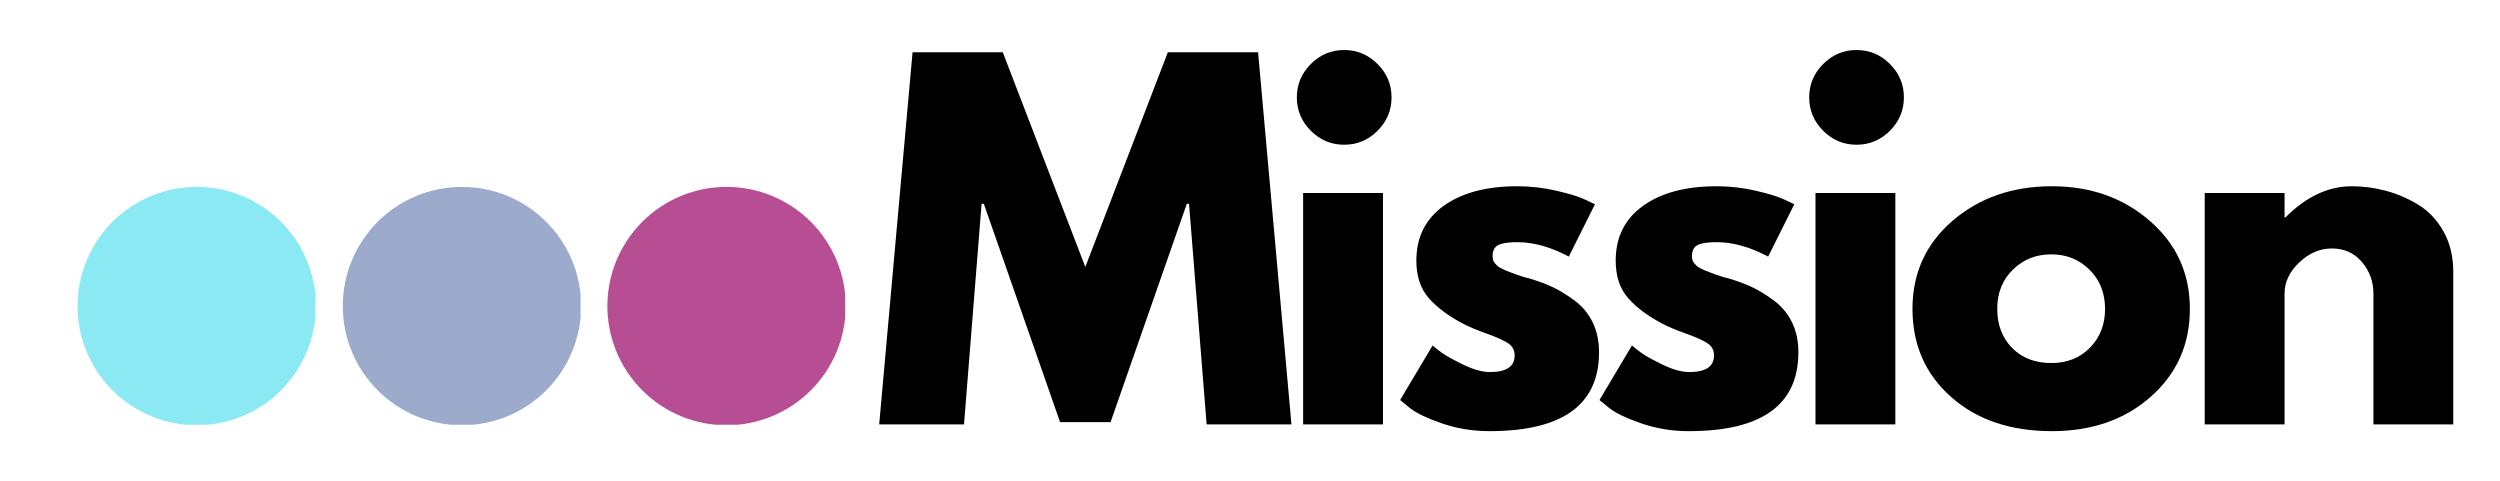 <svg xmlns="http://www.w3.org/2000/svg" xmlns:xlink="http://www.w3.org/1999/xlink" width="1300" zoomAndPan="magnify" viewBox="0 0 974.88 187.5" height="250" preserveAspectRatio="xMidYMid meet" version="1.0"><defs><g/><clipPath id="f63ae3190f"><path d="M 30.184 72.883 L 122.938 72.883 L 122.938 165.637 L 30.184 165.637 Z M 30.184 72.883 " clip-rule="nonzero"/></clipPath><clipPath id="452b077a94"><path d="M 133.621 72.883 L 226.375 72.883 L 226.375 165.637 L 133.621 165.637 Z M 133.621 72.883 " clip-rule="nonzero"/></clipPath><clipPath id="15242e2cd7"><path d="M 236.816 72.883 L 329.57 72.883 L 329.57 165.637 L 236.816 165.637 Z M 236.816 72.883 " clip-rule="nonzero"/></clipPath></defs><g fill="#000000" fill-opacity="1"><g transform="translate(340.011, 165.509)"><g><path d="M 130.516 0 L 123.656 -86.016 L 122.781 -86.016 L 93.047 -0.875 L 73.359 -0.875 L 43.625 -86.016 L 42.75 -86.016 L 35.891 0 L 2.812 0 L 15.828 -145.125 L 51.016 -145.125 L 83.203 -61.391 L 115.391 -145.125 L 150.578 -145.125 L 163.594 0 Z M 130.516 0 "/></g></g></g><g fill="#000000" fill-opacity="1"><g transform="translate(497.614, 165.509)"><g><path d="M 13.547 -140.547 C 17.18 -144.18 21.52 -146 26.562 -146 C 31.602 -146 35.941 -144.18 39.578 -140.547 C 43.211 -136.91 45.031 -132.57 45.031 -127.531 C 45.031 -122.488 43.211 -118.148 39.578 -114.516 C 35.941 -110.879 31.602 -109.062 26.562 -109.062 C 21.52 -109.062 17.18 -110.879 13.547 -114.516 C 9.91 -118.148 8.094 -122.488 8.094 -127.531 C 8.094 -132.57 9.91 -136.91 13.547 -140.547 Z M 10.547 -90.234 L 10.547 0 L 41.688 0 L 41.688 -90.234 Z M 10.547 -90.234 "/></g></g></g><g fill="#000000" fill-opacity="1"><g transform="translate(541.94, 165.509)"><g><path d="M 49.781 -92.875 C 54.938 -92.875 60.035 -92.285 65.078 -91.109 C 70.129 -89.941 73.883 -88.77 76.344 -87.594 L 80.031 -85.844 L 69.828 -65.438 C 62.797 -69.188 56.113 -71.062 49.781 -71.062 C 46.258 -71.062 43.766 -70.68 42.297 -69.922 C 40.836 -69.16 40.109 -67.723 40.109 -65.609 C 40.109 -65.141 40.164 -64.672 40.281 -64.203 C 40.395 -63.734 40.629 -63.289 40.984 -62.875 C 41.336 -62.469 41.66 -62.117 41.953 -61.828 C 42.242 -61.535 42.738 -61.211 43.438 -60.859 C 44.145 -60.504 44.703 -60.238 45.109 -60.062 C 45.523 -59.895 46.203 -59.633 47.141 -59.281 C 48.078 -58.926 48.781 -58.66 49.25 -58.484 C 49.719 -58.305 50.508 -58.039 51.625 -57.688 C 52.738 -57.344 53.586 -57.113 54.172 -57 C 57.805 -55.938 60.973 -54.758 63.672 -53.469 C 66.367 -52.188 69.211 -50.43 72.203 -48.203 C 75.191 -45.973 77.508 -43.156 79.156 -39.75 C 80.801 -36.352 81.625 -32.484 81.625 -28.141 C 81.625 -7.617 67.375 2.641 38.875 2.641 C 32.426 2.641 26.297 1.645 20.484 -0.344 C 14.68 -2.344 10.492 -4.336 7.922 -6.328 L 4.047 -9.5 L 16.719 -30.781 C 17.656 -29.957 18.883 -28.988 20.406 -27.875 C 21.926 -26.758 24.68 -25.234 28.672 -23.297 C 32.66 -21.367 36.117 -20.406 39.047 -20.406 C 45.492 -20.406 48.719 -22.57 48.719 -26.906 C 48.719 -28.906 47.895 -30.461 46.25 -31.578 C 44.613 -32.691 41.832 -33.953 37.906 -35.359 C 33.977 -36.766 30.898 -38.055 28.672 -39.234 C 23.047 -42.16 18.586 -45.469 15.297 -49.156 C 12.016 -52.852 10.375 -57.754 10.375 -63.859 C 10.375 -73.004 13.922 -80.125 21.016 -85.219 C 28.109 -90.32 37.695 -92.875 49.781 -92.875 Z M 49.781 -92.875 "/></g></g></g><g fill="#000000" fill-opacity="1"><g transform="translate(619.686, 165.509)"><g><path d="M 49.781 -92.875 C 54.938 -92.875 60.035 -92.285 65.078 -91.109 C 70.129 -89.941 73.883 -88.77 76.344 -87.594 L 80.031 -85.844 L 69.828 -65.438 C 62.797 -69.188 56.113 -71.062 49.781 -71.062 C 46.258 -71.062 43.766 -70.68 42.297 -69.922 C 40.836 -69.16 40.109 -67.723 40.109 -65.609 C 40.109 -65.141 40.164 -64.672 40.281 -64.203 C 40.395 -63.734 40.629 -63.289 40.984 -62.875 C 41.336 -62.469 41.66 -62.117 41.953 -61.828 C 42.242 -61.535 42.738 -61.211 43.438 -60.859 C 44.145 -60.504 44.703 -60.238 45.109 -60.062 C 45.523 -59.895 46.203 -59.633 47.141 -59.281 C 48.078 -58.926 48.781 -58.66 49.25 -58.484 C 49.719 -58.305 50.508 -58.039 51.625 -57.688 C 52.738 -57.344 53.586 -57.113 54.172 -57 C 57.805 -55.938 60.973 -54.758 63.672 -53.469 C 66.367 -52.188 69.211 -50.43 72.203 -48.203 C 75.191 -45.973 77.508 -43.156 79.156 -39.75 C 80.801 -36.352 81.625 -32.484 81.625 -28.141 C 81.625 -7.617 67.375 2.641 38.875 2.641 C 32.426 2.641 26.297 1.645 20.484 -0.344 C 14.68 -2.344 10.492 -4.336 7.922 -6.328 L 4.047 -9.5 L 16.719 -30.781 C 17.656 -29.957 18.883 -28.988 20.406 -27.875 C 21.926 -26.758 24.68 -25.234 28.672 -23.297 C 32.66 -21.367 36.117 -20.406 39.047 -20.406 C 45.492 -20.406 48.719 -22.57 48.719 -26.906 C 48.719 -28.906 47.895 -30.461 46.25 -31.578 C 44.613 -32.691 41.832 -33.953 37.906 -35.359 C 33.977 -36.766 30.898 -38.055 28.672 -39.234 C 23.047 -42.16 18.586 -45.469 15.297 -49.156 C 12.016 -52.852 10.375 -57.754 10.375 -63.859 C 10.375 -73.004 13.922 -80.125 21.016 -85.219 C 28.109 -90.32 37.695 -92.875 49.781 -92.875 Z M 49.781 -92.875 "/></g></g></g><g fill="#000000" fill-opacity="1"><g transform="translate(697.432, 165.509)"><g><path d="M 13.547 -140.547 C 17.18 -144.18 21.52 -146 26.562 -146 C 31.602 -146 35.941 -144.18 39.578 -140.547 C 43.211 -136.91 45.031 -132.57 45.031 -127.531 C 45.031 -122.488 43.211 -118.148 39.578 -114.516 C 35.941 -110.879 31.602 -109.062 26.562 -109.062 C 21.52 -109.062 17.18 -110.879 13.547 -114.516 C 9.91 -118.148 8.094 -122.488 8.094 -127.531 C 8.094 -132.57 9.91 -136.91 13.547 -140.547 Z M 10.547 -90.234 L 10.547 0 L 41.688 0 L 41.688 -90.234 Z M 10.547 -90.234 "/></g></g></g><g fill="#000000" fill-opacity="1"><g transform="translate(741.758, 165.509)"><g><path d="M 19.078 -10.719 C 9.055 -19.633 4.047 -31.07 4.047 -45.031 C 4.047 -58.988 9.266 -70.453 19.703 -79.422 C 30.141 -88.391 43.039 -92.875 58.406 -92.875 C 73.531 -92.875 86.281 -88.359 96.656 -79.328 C 107.039 -70.297 112.234 -58.863 112.234 -45.031 C 112.234 -31.195 107.16 -19.789 97.016 -10.812 C 86.867 -1.844 74 2.641 58.406 2.641 C 42.219 2.641 29.109 -1.812 19.078 -10.719 Z M 43.172 -60.328 C 39.129 -56.348 37.109 -51.25 37.109 -45.031 C 37.109 -38.812 39.039 -33.738 42.906 -29.812 C 46.781 -25.883 51.883 -23.922 58.219 -23.922 C 64.32 -23.922 69.336 -25.914 73.266 -29.906 C 77.191 -33.895 79.156 -38.938 79.156 -45.031 C 79.156 -51.25 77.129 -56.348 73.078 -60.328 C 69.035 -64.316 64.082 -66.312 58.219 -66.312 C 52.238 -66.312 47.223 -64.316 43.172 -60.328 Z M 43.172 -60.328 "/></g></g></g><g fill="#000000" fill-opacity="1"><g transform="translate(849.231, 165.509)"><g><path d="M 10.547 0 L 10.547 -90.234 L 41.688 -90.234 L 41.688 -80.734 L 42.047 -80.734 C 50.129 -88.828 58.75 -92.875 67.906 -92.875 C 72.352 -92.875 76.773 -92.285 81.172 -91.109 C 85.578 -89.941 89.801 -88.125 93.844 -85.656 C 97.895 -83.195 101.18 -79.707 103.703 -75.188 C 106.223 -70.676 107.484 -65.43 107.484 -59.453 L 107.484 0 L 76.344 0 L 76.344 -51.016 C 76.344 -55.703 74.848 -59.805 71.859 -63.328 C 68.867 -66.848 64.969 -68.609 60.156 -68.609 C 55.469 -68.609 51.219 -66.789 47.406 -63.156 C 43.594 -59.52 41.688 -55.473 41.688 -51.016 L 41.688 0 Z M 10.547 0 "/></g></g></g><g clip-path="url(#f63ae3190f)"><path fill="#8ae9f2" d="M 123.148 119.367 C 123.148 120.887 123.074 122.406 122.922 123.922 C 122.773 125.438 122.551 126.941 122.254 128.434 C 121.957 129.926 121.59 131.402 121.145 132.859 C 120.703 134.316 120.191 135.746 119.609 137.152 C 119.027 138.559 118.375 139.934 117.66 141.277 C 116.941 142.617 116.16 143.922 115.312 145.188 C 114.469 146.453 113.562 147.676 112.598 148.852 C 111.633 150.031 110.609 151.156 109.535 152.234 C 108.457 153.309 107.332 154.332 106.152 155.297 C 104.977 156.262 103.754 157.168 102.488 158.012 C 101.223 158.859 99.918 159.641 98.578 160.359 C 97.234 161.074 95.859 161.727 94.453 162.309 C 93.047 162.891 91.617 163.402 90.16 163.844 C 88.703 164.289 87.227 164.656 85.734 164.953 C 84.242 165.25 82.738 165.473 81.223 165.621 C 79.707 165.773 78.188 165.848 76.668 165.848 C 75.145 165.848 73.625 165.773 72.109 165.621 C 70.594 165.473 69.09 165.25 67.598 164.953 C 66.105 164.656 64.629 164.289 63.172 163.844 C 61.715 163.402 60.285 162.891 58.879 162.309 C 57.473 161.727 56.098 161.074 54.754 160.359 C 53.414 159.641 52.109 158.859 50.844 158.012 C 49.578 157.168 48.355 156.262 47.18 155.297 C 46 154.332 44.875 153.309 43.797 152.234 C 42.723 151.156 41.703 150.031 40.734 148.852 C 39.77 147.676 38.863 146.453 38.02 145.188 C 37.172 143.922 36.391 142.617 35.672 141.277 C 34.957 139.934 34.305 138.559 33.723 137.152 C 33.141 135.746 32.629 134.316 32.188 132.859 C 31.746 131.402 31.375 129.926 31.078 128.434 C 30.781 126.941 30.559 125.438 30.41 123.922 C 30.258 122.406 30.184 120.887 30.184 119.367 C 30.184 117.844 30.258 116.324 30.41 114.809 C 30.559 113.293 30.781 111.789 31.078 110.297 C 31.375 108.805 31.746 107.328 32.188 105.871 C 32.629 104.414 33.141 102.984 33.723 101.578 C 34.305 100.172 34.957 98.797 35.672 97.453 C 36.391 96.113 37.172 94.809 38.02 93.543 C 38.863 92.277 39.77 91.055 40.734 89.879 C 41.703 88.699 42.723 87.574 43.797 86.496 C 44.875 85.422 46 84.398 47.18 83.434 C 48.355 82.469 49.578 81.562 50.844 80.719 C 52.109 79.871 53.414 79.09 54.754 78.371 C 56.098 77.656 57.473 77.004 58.879 76.422 C 60.285 75.84 61.715 75.328 63.172 74.887 C 64.629 74.441 66.105 74.074 67.598 73.777 C 69.09 73.48 70.594 73.258 72.109 73.109 C 73.625 72.957 75.145 72.883 76.668 72.883 C 78.188 72.883 79.707 72.957 81.223 73.109 C 82.738 73.258 84.242 73.48 85.734 73.777 C 87.227 74.074 88.703 74.441 90.16 74.887 C 91.617 75.328 93.047 75.84 94.453 76.422 C 95.859 77.004 97.234 77.656 98.578 78.371 C 99.922 79.09 101.223 79.871 102.488 80.719 C 103.754 81.562 104.977 82.469 106.152 83.434 C 107.332 84.398 108.457 85.422 109.535 86.496 C 110.609 87.574 111.633 88.699 112.598 89.879 C 113.562 91.055 114.469 92.277 115.312 93.543 C 116.16 94.809 116.941 96.113 117.66 97.453 C 118.375 98.797 119.027 100.172 119.609 101.578 C 120.191 102.984 120.703 104.414 121.145 105.871 C 121.59 107.328 121.957 108.805 122.254 110.297 C 122.551 111.789 122.773 113.293 122.922 114.809 C 123.074 116.324 123.148 117.844 123.148 119.367 Z M 123.148 119.367 " fill-opacity="1" fill-rule="nonzero"/></g><g clip-path="url(#452b077a94)"><path fill="#9cabcc" d="M 226.586 119.367 C 226.586 120.887 226.512 122.406 226.359 123.922 C 226.211 125.438 225.988 126.941 225.691 128.434 C 225.395 129.926 225.023 131.402 224.582 132.859 C 224.141 134.316 223.629 135.746 223.047 137.152 C 222.465 138.559 221.812 139.934 221.098 141.277 C 220.379 142.617 219.598 143.922 218.75 145.188 C 217.906 146.453 217 147.676 216.035 148.852 C 215.066 150.031 214.047 151.156 212.969 152.234 C 211.895 153.309 210.766 154.332 209.59 155.297 C 208.414 156.262 207.191 157.168 205.926 158.012 C 204.66 158.859 203.355 159.641 202.016 160.359 C 200.672 161.074 199.297 161.727 197.891 162.309 C 196.484 162.891 195.051 163.402 193.598 163.844 C 192.141 164.289 190.664 164.656 189.172 164.953 C 187.68 165.25 186.176 165.473 184.66 165.621 C 183.145 165.773 181.625 165.848 180.102 165.848 C 178.582 165.848 177.062 165.773 175.547 165.621 C 174.031 165.473 172.527 165.25 171.035 164.953 C 169.543 164.656 168.066 164.289 166.609 163.844 C 165.152 163.402 163.723 162.891 162.316 162.309 C 160.91 161.727 159.535 161.074 158.191 160.359 C 156.848 159.641 155.547 158.859 154.277 158.012 C 153.012 157.168 151.793 156.262 150.617 155.297 C 149.438 154.332 148.312 153.309 147.234 152.234 C 146.16 151.156 145.137 150.031 144.172 148.852 C 143.207 147.676 142.301 146.453 141.453 145.188 C 140.609 143.922 139.828 142.617 139.109 141.277 C 138.391 139.934 137.742 138.559 137.16 137.152 C 136.578 135.746 136.066 134.316 135.621 132.859 C 135.18 131.402 134.812 129.926 134.516 128.434 C 134.219 126.941 133.996 125.438 133.844 123.922 C 133.695 122.406 133.621 120.887 133.621 119.367 C 133.621 117.844 133.695 116.324 133.844 114.809 C 133.996 113.293 134.219 111.789 134.516 110.297 C 134.812 108.805 135.18 107.328 135.621 105.871 C 136.066 104.414 136.578 102.984 137.16 101.578 C 137.742 100.172 138.391 98.797 139.109 97.453 C 139.828 96.113 140.609 94.809 141.453 93.543 C 142.301 92.277 143.207 91.055 144.172 89.879 C 145.137 88.699 146.16 87.574 147.234 86.496 C 148.312 85.422 149.438 84.398 150.617 83.434 C 151.793 82.469 153.012 81.562 154.277 80.719 C 155.547 79.871 156.848 79.09 158.191 78.371 C 159.535 77.656 160.91 77.004 162.316 76.422 C 163.723 75.84 165.152 75.328 166.609 74.887 C 168.066 74.441 169.543 74.074 171.035 73.777 C 172.527 73.48 174.031 73.258 175.547 73.109 C 177.062 72.957 178.582 72.883 180.102 72.883 C 181.625 72.883 183.145 72.957 184.66 73.109 C 186.176 73.258 187.68 73.48 189.172 73.777 C 190.664 74.074 192.141 74.441 193.598 74.887 C 195.051 75.328 196.484 75.84 197.891 76.422 C 199.297 77.004 200.672 77.656 202.016 78.371 C 203.355 79.09 204.66 79.871 205.926 80.719 C 207.191 81.562 208.414 82.469 209.59 83.434 C 210.766 84.398 211.895 85.422 212.969 86.496 C 214.047 87.574 215.066 88.699 216.035 89.879 C 217 91.055 217.906 92.277 218.75 93.543 C 219.598 94.809 220.379 96.113 221.098 97.453 C 221.812 98.797 222.465 100.172 223.047 101.578 C 223.629 102.984 224.141 104.414 224.582 105.871 C 225.023 107.328 225.395 108.805 225.691 110.297 C 225.988 111.789 226.211 113.293 226.359 114.809 C 226.512 116.324 226.586 117.844 226.586 119.367 Z M 226.586 119.367 " fill-opacity="1" fill-rule="nonzero"/></g><g clip-path="url(#15242e2cd7)"><path fill="#b74e93" d="M 329.777 119.367 C 329.777 120.887 329.703 122.406 329.555 123.922 C 329.406 125.438 329.184 126.941 328.887 128.434 C 328.59 129.926 328.219 131.402 327.777 132.859 C 327.336 134.316 326.824 135.746 326.242 137.152 C 325.66 138.559 325.008 139.934 324.289 141.277 C 323.574 142.617 322.793 143.922 321.945 145.188 C 321.102 146.453 320.195 147.676 319.227 148.852 C 318.262 150.031 317.242 151.156 316.164 152.234 C 315.09 153.309 313.961 154.332 312.785 155.297 C 311.609 156.262 310.387 157.168 309.121 158.012 C 307.855 158.859 306.551 159.641 305.207 160.359 C 303.867 161.074 302.492 161.727 301.086 162.309 C 299.68 162.891 298.246 163.402 296.789 163.844 C 295.332 164.289 293.859 164.656 292.367 164.953 C 290.871 165.25 289.367 165.473 287.852 165.621 C 286.34 165.773 284.82 165.848 283.297 165.848 C 281.773 165.848 280.258 165.773 278.742 165.621 C 277.227 165.473 275.723 165.25 274.23 164.953 C 272.738 164.656 271.262 164.289 269.805 163.844 C 268.348 163.402 266.918 162.891 265.512 162.309 C 264.102 161.727 262.73 161.074 261.387 160.359 C 260.043 159.641 258.738 158.859 257.473 158.012 C 256.207 157.168 254.988 156.262 253.809 155.297 C 252.633 154.332 251.508 153.309 250.43 152.234 C 249.355 151.156 248.332 150.031 247.367 148.852 C 246.402 147.676 245.496 146.453 244.648 145.188 C 243.805 143.922 243.023 142.617 242.305 141.277 C 241.586 139.934 240.938 138.559 240.355 137.152 C 239.773 135.746 239.258 134.316 238.816 132.859 C 238.375 131.402 238.008 129.926 237.711 128.434 C 237.414 126.941 237.188 125.438 237.039 123.922 C 236.891 122.406 236.816 120.887 236.816 119.367 C 236.816 117.844 236.891 116.324 237.039 114.809 C 237.188 113.293 237.414 111.789 237.711 110.297 C 238.008 108.805 238.375 107.328 238.816 105.871 C 239.258 104.414 239.773 102.984 240.355 101.578 C 240.938 100.172 241.586 98.797 242.305 97.453 C 243.023 96.113 243.805 94.809 244.648 93.543 C 245.496 92.277 246.402 91.055 247.367 89.879 C 248.332 88.699 249.355 87.574 250.43 86.496 C 251.508 85.422 252.633 84.398 253.809 83.434 C 254.988 82.469 256.207 81.562 257.473 80.719 C 258.738 79.871 260.043 79.09 261.387 78.371 C 262.73 77.656 264.102 77.004 265.512 76.422 C 266.918 75.84 268.348 75.328 269.805 74.887 C 271.262 74.441 272.738 74.074 274.23 73.777 C 275.723 73.48 277.227 73.258 278.742 73.109 C 280.258 72.957 281.773 72.883 283.297 72.883 C 284.82 72.883 286.34 72.957 287.852 73.109 C 289.367 73.258 290.871 73.48 292.367 73.777 C 293.859 74.074 295.332 74.441 296.789 74.887 C 298.246 75.328 299.68 75.84 301.086 76.422 C 302.492 77.004 303.867 77.656 305.207 78.371 C 306.551 79.09 307.855 79.871 309.121 80.719 C 310.387 81.562 311.609 82.469 312.785 83.434 C 313.961 84.398 315.09 85.422 316.164 86.496 C 317.242 87.574 318.262 88.699 319.227 89.879 C 320.195 91.055 321.102 92.277 321.945 93.543 C 322.793 94.809 323.574 96.113 324.289 97.453 C 325.008 98.797 325.66 100.172 326.242 101.578 C 326.824 102.984 327.336 104.414 327.777 105.871 C 328.219 107.328 328.59 108.805 328.887 110.297 C 329.184 111.789 329.406 113.293 329.555 114.809 C 329.703 116.324 329.777 117.844 329.777 119.367 Z M 329.777 119.367 " fill-opacity="1" fill-rule="nonzero"/></g></svg>